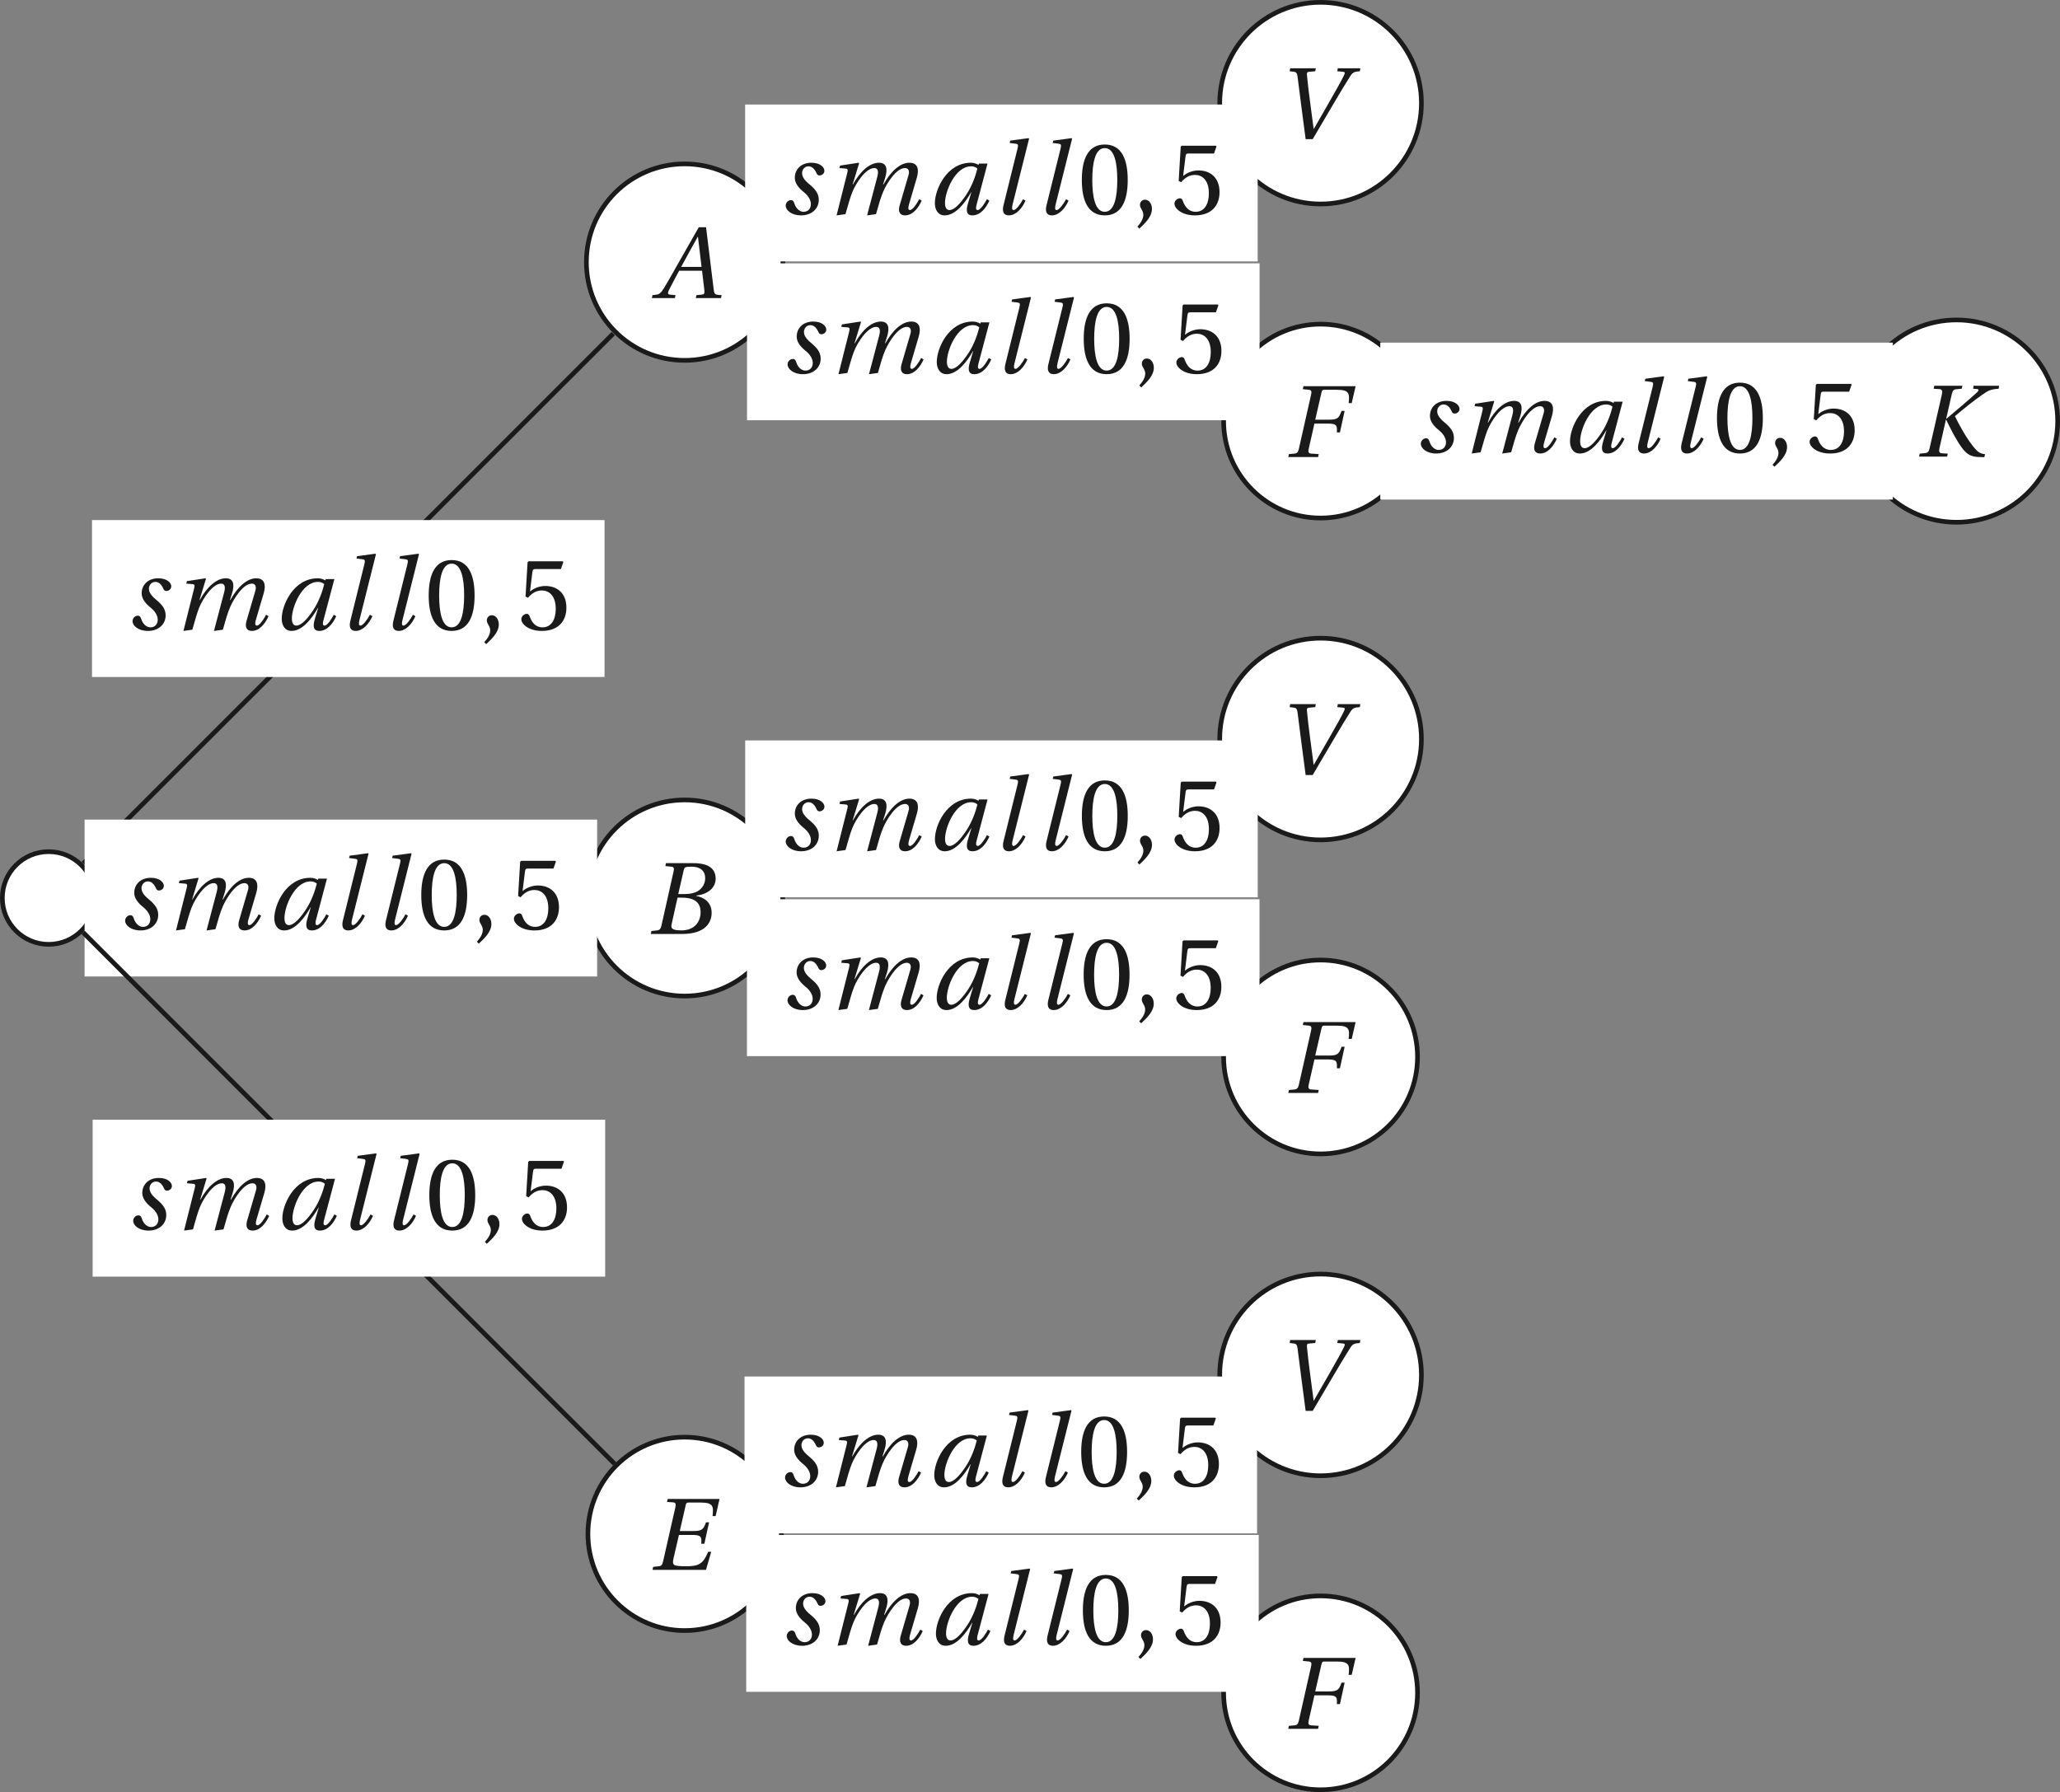 <?xml version='1.0' encoding='UTF-8'?>
<!-- This file was generated by dvisvgm 2.6 -->
<svg height='262.486pt' version='1.1' viewBox='37.374 21.554 301.69 262.486' width='301.69pt' xmlns='http://www.w3.org/2000/svg' xmlns:xlink='http://www.w3.org/1999/xlink'>
<rect x="37.374" y="21.554" width="301.69" height="262.486" fill="#808080" stroke="none"/>
<defs>
<path d='M7.144 0L7.21 -0.318L6.794 -0.351C6.454 -0.384 6.41 -0.537 6.355 -0.986L5.545 -7.583H4.767L2.926 -4.35C2.367 -3.375 1.457 -1.742 1.052 -1.085C0.701 -0.515 0.515 -0.394 0.175 -0.362L-0.186 -0.318L-0.252 0H2.213L2.279 -0.318L1.677 -0.373C1.457 -0.394 1.435 -0.548 1.534 -0.778C1.896 -1.479 2.257 -2.192 2.663 -2.926H5.117L5.369 -0.8C5.402 -0.482 5.314 -0.394 5.095 -0.373L4.515 -0.318L4.449 0H7.144ZM5.062 -3.342H2.882C3.463 -4.427 4.065 -5.501 4.657 -6.564H4.679L5.062 -3.342Z' id='g4-65'/>
<path d='M3.353 -4.273L3.934 -6.816C4.011 -7.144 4.065 -7.199 4.799 -7.199C5.72 -7.199 6.235 -6.739 6.235 -5.972C6.235 -5.413 5.972 -4.986 5.588 -4.679C5.227 -4.405 4.657 -4.273 4.065 -4.273H3.353ZM3.704 -3.89C4.788 -3.89 5.742 -3.583 5.742 -2.334C5.742 -1.359 5.15 -0.384 3.682 -0.384C2.597 -0.384 2.553 -0.657 2.652 -1.085L3.276 -3.89H3.704ZM0.416 0H3.748C6.399 0 6.925 -1.359 6.925 -2.268C6.925 -3.419 6.071 -3.923 5.271 -4.076L5.282 -4.109C6.739 -4.284 7.353 -5.095 7.353 -5.928C7.353 -6.498 7.122 -6.947 6.662 -7.221C6.18 -7.517 5.468 -7.594 4.679 -7.583H2.038L1.972 -7.265L2.619 -7.199C2.871 -7.177 2.937 -7.046 2.849 -6.673L1.556 -0.909C1.479 -0.548 1.359 -0.416 1.096 -0.384L0.482 -0.318L0.416 0Z' id='g4-66'/>
<path d='M2.038 -7.583L1.961 -7.265L2.619 -7.221C2.871 -7.199 2.948 -7.068 2.86 -6.695L1.545 -0.909C1.457 -0.537 1.359 -0.405 1.096 -0.384L0.482 -0.318L0.416 0H6.136L6.695 -1.929H6.366C5.808 -0.581 5.314 -0.384 3.967 -0.384C3.43 -0.384 2.882 -0.416 2.739 -0.526C2.575 -0.657 2.564 -0.822 2.685 -1.337L3.243 -3.737H4.679C5.643 -3.737 5.676 -3.506 5.632 -2.794H5.961L6.465 -5.084H6.136C5.851 -4.328 5.731 -4.153 4.767 -4.153H3.331L3.956 -6.881C4.011 -7.144 4.076 -7.199 4.263 -7.199H5.588C6.969 -7.199 6.936 -6.739 6.838 -5.753H7.166L7.583 -7.583H2.038Z' id='g4-69'/>
<path d='M2.038 -7.583L1.972 -7.265L2.619 -7.199C2.871 -7.177 2.937 -7.024 2.86 -6.706L1.545 -0.877C1.468 -0.548 1.359 -0.394 1.096 -0.373L0.482 -0.318L0.416 0H3.605L3.671 -0.318L2.849 -0.373C2.586 -0.394 2.52 -0.548 2.597 -0.877L3.211 -3.583H4.657C5.621 -3.583 5.654 -3.353 5.61 -2.641H5.939L6.443 -4.942H6.114C5.829 -4.175 5.709 -4 4.745 -4H3.298L3.956 -6.87C4.021 -7.144 4.076 -7.199 4.273 -7.199H5.621C7.002 -7.199 6.969 -6.739 6.87 -5.775H7.199L7.616 -7.583H2.038Z' id='g4-70'/>
<path d='M2.071 -7.583L1.994 -7.265L2.641 -7.221C2.893 -7.199 2.959 -7.002 2.882 -6.673L1.567 -0.909C1.49 -0.559 1.37 -0.405 1.107 -0.384L0.504 -0.318L0.438 0H3.441L3.506 -0.318L2.86 -0.362C2.597 -0.384 2.542 -0.57 2.619 -0.909L3.309 -3.956H3.331C3.835 -2.926 4.372 -1.83 5.041 -0.92C5.566 -0.208 6.038 0.022 6.881 0.044L7.418 0.055L7.495 -0.263C6.87 -0.318 6.607 -0.614 6.213 -1.107C5.479 -2.027 4.734 -3.364 4.273 -4.328C5.26 -5.161 6.169 -5.906 7.177 -6.607C7.802 -7.046 8.065 -7.21 8.952 -7.265L8.996 -7.583H6.268L6.224 -7.265L6.64 -7.232C6.849 -7.21 6.849 -7.079 6.629 -6.87C5.577 -5.906 4.504 -5.019 3.364 -4.054L3.342 -4.076L3.934 -6.673C4.011 -7.013 4.12 -7.188 4.394 -7.21L4.997 -7.265L5.073 -7.583H2.071Z' id='g4-75'/>
<path d='M1.49 -7.583L1.435 -7.265L1.874 -7.21C2.126 -7.177 2.224 -7.09 2.279 -6.695C2.411 -5.687 2.542 -4.602 2.685 -3.506L3.145 0H3.901L6.125 -3.78C6.838 -4.997 7.506 -6.103 7.944 -6.783C8.185 -7.155 8.361 -7.221 8.941 -7.265L8.996 -7.583H6.586L6.531 -7.265L7.133 -7.21C7.331 -7.188 7.385 -7.122 7.265 -6.87C7.035 -6.377 6.509 -5.424 5.588 -3.824L4.021 -1.096H4L3.616 -4.011C3.485 -4.975 3.375 -5.928 3.287 -6.838C3.265 -7.046 3.276 -7.177 3.474 -7.199L4.175 -7.265L4.23 -7.583H1.49Z' id='g4-86'/>
<path d='M5.271 -4.876C5.073 -4.065 4.679 -2.98 4.098 -2.104C3.485 -1.172 2.816 -0.438 2.29 -0.438C1.929 -0.438 1.808 -0.778 1.808 -1.205C1.808 -2.411 2.882 -5.117 4.602 -5.117C4.865 -5.117 5.106 -5.03 5.271 -4.876ZM5.435 -5.413L5.38 -5.271C5.194 -5.402 4.876 -5.501 4.58 -5.501C1.972 -5.501 0.723 -2.619 0.723 -1.172C0.723 -0.515 1.03 0.131 1.775 0.131C2.948 0.131 3.967 -1.227 4.602 -2.345H4.624L4.252 -1.096C4.021 -0.318 4.142 0.131 4.734 0.131C5.566 0.131 6.18 -0.614 6.553 -1.446L6.29 -1.6C6.092 -1.216 5.61 -0.438 5.304 -0.438C5.084 -0.438 5.095 -0.69 5.194 -1.041L6.355 -5.413H5.435Z' id='g4-97'/>
<path d='M1.994 -7.868L1.929 -7.616L2.553 -7.539C2.827 -7.506 2.882 -7.429 2.772 -7.002L1.271 -0.942C1.118 -0.318 1.249 0.131 1.841 0.131C2.608 0.131 3.276 -0.625 3.627 -1.446L3.364 -1.6C3.112 -1.107 2.619 -0.438 2.356 -0.438C2.159 -0.438 2.159 -0.668 2.246 -1.03L4.011 -8.076L3.956 -8.131L1.994 -7.868Z' id='g4-108'/>
<path d='M2.027 0C2.345 -1.118 2.52 -1.753 2.75 -2.334C3.123 -3.287 4.197 -4.931 5.106 -4.931C5.435 -4.931 5.61 -4.69 5.435 -4.011L4.624 -0.942L4.339 0.131L5.293 0C5.61 -1.118 5.786 -1.753 6.071 -2.422C6.476 -3.353 7.473 -4.931 8.394 -4.931C8.755 -4.931 8.909 -4.635 8.766 -4.164L7.824 -0.942C7.627 -0.263 7.846 0.131 8.394 0.131C9.193 0.131 9.807 -0.614 10.18 -1.446L9.917 -1.6C9.719 -1.216 9.237 -0.438 8.93 -0.438C8.711 -0.438 8.722 -0.69 8.821 -1.041L9.665 -3.912C9.917 -4.778 9.774 -5.501 8.865 -5.501C7.879 -5.501 6.881 -4.591 6.092 -3.178H6.049L6.268 -3.868C6.597 -4.92 6.377 -5.501 5.61 -5.501C4.602 -5.501 3.583 -4.558 2.827 -3.178H2.794L3.485 -5.446L3.43 -5.501L1.446 -5.194L1.381 -4.931L2.049 -4.876C2.312 -4.854 2.29 -4.701 2.202 -4.35L1.074 0.131L2.027 0Z' id='g4-109'/>
<path d='M3.342 -5.501C2.224 -5.501 1.567 -4.778 1.567 -3.89C1.567 -3.32 1.961 -2.816 2.531 -2.356C3.002 -1.983 3.287 -1.501 3.287 -1.074C3.287 -0.559 2.959 -0.252 2.498 -0.252C2.093 -0.252 1.687 -0.592 1.512 -1.172C1.446 -1.381 1.348 -1.501 1.162 -1.501C0.833 -1.501 0.592 -1.205 0.592 -0.909C0.592 -0.438 1.194 0.131 2.235 0.131C3.419 0.131 4.131 -0.625 4.131 -1.523C4.131 -2.126 3.857 -2.597 3.123 -3.2C2.465 -3.737 2.345 -4.098 2.345 -4.405C2.345 -4.756 2.619 -5.117 3.024 -5.117C3.386 -5.117 3.671 -4.876 3.901 -4.361C3.956 -4.23 4.043 -4.142 4.208 -4.142C4.427 -4.142 4.734 -4.306 4.734 -4.646S4.317 -5.501 3.342 -5.501Z' id='g4-115'/>
<use id='g6-48' xlink:href='#g3-48'/>
<use id='g6-53' xlink:href='#g3-53'/>
<path d='M0.767 1.545C1.315 1.03 2.115 0.307 2.115 -0.559C2.115 -1.162 1.753 -1.556 1.37 -1.545C1.03 -1.545 0.833 -1.282 0.833 -0.997C0.833 -0.603 1.194 -0.405 1.194 0.066C1.194 0.515 0.909 0.953 0.559 1.337L0.767 1.545Z' id='g3-44'/>
<path d='M2.904 -7.068C3.945 -7.068 4.241 -5.446 4.241 -3.66S3.945 -0.252 2.904 -0.252S1.567 -1.874 1.567 -3.66S1.863 -7.068 2.904 -7.068ZM2.904 -7.451C1.096 -7.451 0.449 -5.851 0.449 -3.66S1.096 0.131 2.904 0.131S5.358 -1.468 5.358 -3.66S4.712 -7.451 2.904 -7.451Z' id='g3-48'/>
<path d='M4.668 -6.487L4.931 -7.232L4.876 -7.32H1.216L1.107 -7.221L0.888 -3.55L1.151 -3.419C1.611 -3.945 2.06 -4.197 2.652 -4.197C3.353 -4.197 4.12 -3.682 4.12 -2.235C4.12 -1.107 3.66 -0.252 2.707 -0.252C1.94 -0.252 1.545 -0.811 1.326 -1.435C1.271 -1.6 1.172 -1.698 1.019 -1.698C0.8 -1.698 0.438 -1.479 0.438 -1.118C0.438 -0.614 1.205 0.131 2.63 0.131C4.438 0.131 5.26 -0.964 5.26 -2.356C5.26 -3.89 4.295 -4.679 2.991 -4.679C2.389 -4.679 1.742 -4.416 1.392 -4.098L1.37 -4.12L1.622 -6.169C1.655 -6.443 1.731 -6.487 1.94 -6.487H4.668Z' id='g3-53'/>
</defs>
<g id='page1'>
<path d='M51.293 153.082C51.293 149.332 48.254 146.293 44.504 146.293S37.715 149.332 37.715 153.082C37.715 156.832 40.754 159.871 44.504 159.871S51.293 156.832 51.293 153.082Z' fill='#ffffff'/>
<path d='M51.293 153.082C51.293 149.332 48.254 146.293 44.504 146.293S37.715 149.332 37.715 153.082S40.754 159.871 44.504 159.871S51.293 156.832 51.293 153.082Z' fill='none' stroke='#1a1a1a' stroke-miterlimit='10' stroke-width='0.682'/>
<path d='M152.027 59.949C152.027 52 145.586 45.559 137.64 45.559C129.691 45.559 123.25 52 123.25 59.949C123.25 67.895 129.691 74.336 137.64 74.336C145.586 74.336 152.027 67.895 152.027 59.949Z' fill='#ffffff'/>
<path d='M152.027 59.949C152.027 52 145.586 45.559 137.64 45.559C129.691 45.559 123.25 52 123.25 59.949C123.25 67.895 129.691 74.336 137.64 74.336C145.586 74.336 152.027 67.895 152.027 59.949Z' fill='none' stroke='#1a1a1a' stroke-miterlimit='10' stroke-width='0.682'/>
<g fill='#1a1a1a' transform='matrix(1.369 0 0 1.369 169.381 -76.249)'>
<use x='-26.439' xlink:href='#g4-65' y='103.336'/>
</g>
<path d='M49.578 148.02L127.183 70.418' fill='none' stroke='#1a1a1a' stroke-miterlimit='10' stroke-width='0.682'/>
<path d='M50.848 120.711H125.91V97.73H50.848Z' fill='#ffffff'/>
<g fill='#1a1a1a' transform='matrix(1.369 0 0 1.369 92.988 -27.682)'>
<use x='-27.036' xlink:href='#g4-115' y='103.336'/>
<use x='-22.075' xlink:href='#g4-109' y='103.336'/>
<use x='-11.208' xlink:href='#g4-97' y='103.336'/>
<use x='-4.417' xlink:href='#g4-108' y='103.336'/>
<use x='0.186' xlink:href='#g4-108' y='103.336'/>
<use x='4.788' xlink:href='#g6-48' y='103.336'/>
<use x='10.622' xlink:href='#g3-44' y='103.336'/>
<use x='14.708' xlink:href='#g6-53' y='103.336'/>
</g>
<path d='M245.543 36.664C245.543 28.508 238.93 21.895 230.773 21.895C222.617 21.895 216.004 28.508 216.004 36.664C216.004 44.82 222.617 51.434 230.773 51.434C238.93 51.434 245.543 44.82 245.543 36.664Z' fill='#ffffff'/>
<path d='M245.543 36.664C245.543 28.508 238.93 21.895 230.773 21.895C222.617 21.895 216.004 28.508 216.004 36.664C216.004 44.82 222.617 51.434 230.773 51.434C238.93 51.434 245.543 44.82 245.543 36.664Z' fill='none' stroke='#1a1a1a' stroke-miterlimit='10' stroke-width='0.682'/>
<g fill='#1a1a1a' transform='matrix(1.369 0 0 1.369 261.95 -99.532)'>
<use x='-27.515' xlink:href='#g4-86' y='103.336'/>
</g>
<path d='M151.972 56.371L216.094 40.34' fill='none' stroke='#1a1a1a' stroke-miterlimit='10' stroke-width='0.682'/>
<path d='M146.5 59.844H221.563V36.863H146.5Z' fill='#ffffff'/>
<g fill='#1a1a1a' transform='matrix(1.369 0 0 1.369 188.641 -88.547)'>
<use x='-27.036' xlink:href='#g4-115' y='103.336'/>
<use x='-22.075' xlink:href='#g4-109' y='103.336'/>
<use x='-11.208' xlink:href='#g4-97' y='103.336'/>
<use x='-4.417' xlink:href='#g4-108' y='103.336'/>
<use x='0.186' xlink:href='#g4-108' y='103.336'/>
<use x='4.788' xlink:href='#g6-48' y='103.336'/>
<use x='10.622' xlink:href='#g3-44' y='103.336'/>
<use x='14.708' xlink:href='#g6-53' y='103.336'/>
</g>
<path d='M244.972 83.23C244.972 75.391 238.618 69.031 230.773 69.031S216.575 75.391 216.575 83.23C216.575 91.074 222.929 97.43 230.773 97.43S244.972 91.074 244.972 83.23Z' fill='#ffffff'/>
<path d='M244.972 83.23C244.972 75.391 238.618 69.031 230.773 69.031S216.575 75.391 216.575 83.23C216.575 91.074 222.929 97.43 230.773 97.43S244.972 91.074 244.972 83.23Z' fill='none' stroke='#1a1a1a' stroke-miterlimit='10' stroke-width='0.682'/>
<g fill='#1a1a1a' transform='matrix(1.369 0 0 1.369 262.818 -52.966)'>
<use x='-27.275' xlink:href='#g4-70' y='103.336'/>
</g>
<path d='M151.972 63.531L216.649 79.699' fill='none' stroke='#1a1a1a' stroke-miterlimit='10' stroke-width='0.682'/>
<path d='M146.777 83.105H221.84V60.125H146.777Z' fill='#ffffff'/>
<g fill='#1a1a1a' transform='matrix(1.369 0 0 1.369 188.918 -65.286)'>
<use x='-27.036' xlink:href='#g4-115' y='103.336'/>
<use x='-22.075' xlink:href='#g4-109' y='103.336'/>
<use x='-11.208' xlink:href='#g4-97' y='103.336'/>
<use x='-4.417' xlink:href='#g4-108' y='103.336'/>
<use x='0.186' xlink:href='#g4-108' y='103.336'/>
<use x='4.788' xlink:href='#g6-48' y='103.336'/>
<use x='10.622' xlink:href='#g3-44' y='103.336'/>
<use x='14.708' xlink:href='#g6-53' y='103.336'/>
</g>
<path d='M338.723 83.23C338.723 75.051 332.09 68.414 323.907 68.414C315.723 68.414 309.09 75.051 309.09 83.23C309.09 91.414 315.723 98.047 323.907 98.047C332.09 98.047 338.723 91.414 338.723 83.23Z' fill='#ffffff'/>
<path d='M338.723 83.23C338.723 75.051 332.09 68.414 323.907 68.414C315.723 68.414 309.09 75.051 309.09 83.23C309.09 91.414 315.723 98.047 323.907 98.047C332.09 98.047 338.723 91.414 338.723 83.23Z' fill='none' stroke='#1a1a1a' stroke-miterlimit='10' stroke-width='0.682'/>
<g fill='#1a1a1a' transform='matrix(1.369 0 0 1.369 355.166 -53.031)'>
<use x='-27.275' xlink:href='#g4-75' y='103.336'/>
</g>
<path d='M245.328 83.234H308.77' fill='none' stroke='#1a1a1a' stroke-miterlimit='10' stroke-width='0.682'/>
<path d='M239.52 94.723H314.583V71.742H239.52Z' fill='#ffffff'/>
<g fill='#1a1a1a' transform='matrix(1.369 0 0 1.369 281.657 -53.667)'>
<use x='-27.036' xlink:href='#g4-115' y='103.336'/>
<use x='-22.075' xlink:href='#g4-109' y='103.336'/>
<use x='-11.208' xlink:href='#g4-97' y='103.336'/>
<use x='-4.417' xlink:href='#g4-108' y='103.336'/>
<use x='0.186' xlink:href='#g4-108' y='103.336'/>
<use x='4.788' xlink:href='#g6-48' y='103.336'/>
<use x='10.622' xlink:href='#g3-44' y='103.336'/>
<use x='14.708' xlink:href='#g6-53' y='103.336'/>
</g>
<path d='M152.004 153.082C152.004 145.149 145.571 138.719 137.64 138.719C129.707 138.719 123.277 145.149 123.277 153.082C123.277 161.016 129.707 167.445 137.64 167.445C145.571 167.445 152.004 161.016 152.004 153.082Z' fill='#ffffff'/>
<path d='M152.004 153.082C152.004 145.149 145.571 138.719 137.64 138.719C129.707 138.719 123.277 145.149 123.277 153.082C123.277 161.016 129.707 167.445 137.64 167.445C145.571 167.445 152.004 161.016 152.004 153.082Z' fill='none' stroke='#1a1a1a' stroke-miterlimit='10' stroke-width='0.682'/>
<g fill='#1a1a1a' transform='matrix(1.369 0 0 1.369 169.455 16.885)'>
<use x='-27.275' xlink:href='#g4-66' y='103.336'/>
</g>
<path d='M51.641 153.09H122.945' fill='none' stroke='#1a1a1a' stroke-miterlimit='10' stroke-width='0.682'/>
<path d='M49.762 164.578H124.824V141.598H49.762Z' fill='#ffffff'/>
<g fill='#1a1a1a' transform='matrix(1.369 0 0 1.369 91.901 16.188)'>
<use x='-27.036' xlink:href='#g4-115' y='103.336'/>
<use x='-22.075' xlink:href='#g4-109' y='103.336'/>
<use x='-11.208' xlink:href='#g4-97' y='103.336'/>
<use x='-4.417' xlink:href='#g4-108' y='103.336'/>
<use x='0.186' xlink:href='#g4-108' y='103.336'/>
<use x='4.788' xlink:href='#g6-48' y='103.336'/>
<use x='10.622' xlink:href='#g3-44' y='103.336'/>
<use x='14.708' xlink:href='#g6-53' y='103.336'/>
</g>
<path d='M245.543 129.797C245.543 121.641 238.93 115.027 230.773 115.027C222.617 115.027 216.004 121.641 216.004 129.797C216.004 137.957 222.617 144.57 230.773 144.57C238.93 144.57 245.543 137.957 245.543 129.797Z' fill='#ffffff'/>
<path d='M245.543 129.797C245.543 121.641 238.93 115.027 230.773 115.027C222.617 115.027 216.004 121.641 216.004 129.797C216.004 137.957 222.617 144.57 230.773 144.57C238.93 144.57 245.543 137.957 245.543 129.797Z' fill='none' stroke='#1a1a1a' stroke-miterlimit='10' stroke-width='0.682'/>
<g fill='#1a1a1a' transform='matrix(1.369 0 0 1.369 261.95 -6.399)'>
<use x='-27.515' xlink:href='#g4-86' y='103.336'/>
</g>
<path d='M151.949 149.516L216.128 133.469' fill='none' stroke='#1a1a1a' stroke-miterlimit='10' stroke-width='0.682'/>
<path d='M146.507 152.984H221.57V130.004H146.507Z' fill='#ffffff'/>
<g fill='#1a1a1a' transform='matrix(1.369 0 0 1.369 188.646 4.592)'>
<use x='-27.036' xlink:href='#g4-115' y='103.336'/>
<use x='-22.075' xlink:href='#g4-109' y='103.336'/>
<use x='-11.208' xlink:href='#g4-97' y='103.336'/>
<use x='-4.417' xlink:href='#g4-108' y='103.336'/>
<use x='0.186' xlink:href='#g4-108' y='103.336'/>
<use x='4.788' xlink:href='#g6-48' y='103.336'/>
<use x='10.622' xlink:href='#g3-44' y='103.336'/>
<use x='14.708' xlink:href='#g6-53' y='103.336'/>
</g>
<path d='M244.972 176.367C244.972 168.524 238.618 162.168 230.773 162.168S216.575 168.524 216.575 176.367C216.575 184.207 222.929 190.563 230.773 190.563S244.972 184.207 244.972 176.367Z' fill='#ffffff'/>
<path d='M244.972 176.367C244.972 168.524 238.618 162.168 230.773 162.168S216.575 168.524 216.575 176.367C216.575 184.207 222.929 190.563 230.773 190.563S244.972 184.207 244.972 176.367Z' fill='none' stroke='#1a1a1a' stroke-miterlimit='10' stroke-width='0.682'/>
<g fill='#1a1a1a' transform='matrix(1.369 0 0 1.369 262.818 40.168)'>
<use x='-27.275' xlink:href='#g4-70' y='103.336'/>
</g>
<path d='M151.949 156.664L216.649 172.84' fill='none' stroke='#1a1a1a' stroke-miterlimit='10' stroke-width='0.682'/>
<path d='M146.766 176.242H221.829V153.262H146.766Z' fill='#ffffff'/>
<g fill='#1a1a1a' transform='matrix(1.369 0 0 1.369 188.907 27.85)'>
<use x='-27.036' xlink:href='#g4-115' y='103.336'/>
<use x='-22.075' xlink:href='#g4-109' y='103.336'/>
<use x='-11.208' xlink:href='#g4-97' y='103.336'/>
<use x='-4.417' xlink:href='#g4-108' y='103.336'/>
<use x='0.186' xlink:href='#g4-108' y='103.336'/>
<use x='4.788' xlink:href='#g6-48' y='103.336'/>
<use x='10.622' xlink:href='#g3-44' y='103.336'/>
<use x='14.708' xlink:href='#g6-53' y='103.336'/>
</g>
<path d='M151.805 246.215C151.805 238.395 145.461 232.051 137.64 232.051C129.817 232.051 123.477 238.395 123.477 246.215C123.477 254.039 129.817 260.379 137.64 260.379C145.461 260.379 151.805 254.039 151.805 246.215Z' fill='#ffffff'/>
<path d='M151.805 246.215C151.805 238.395 145.461 232.051 137.64 232.051C129.817 232.051 123.477 238.395 123.477 246.215C123.477 254.039 129.817 260.379 137.64 260.379C145.461 260.379 151.805 254.039 151.805 246.215Z' fill='none' stroke='#1a1a1a' stroke-miterlimit='10' stroke-width='0.682'/>
<g fill='#1a1a1a' transform='matrix(1.369 0 0 1.369 169.708 110.019)'>
<use x='-27.275' xlink:href='#g4-69' y='103.336'/>
</g>
<path d='M49.551 158.129L127.391 235.969' fill='none' stroke='#1a1a1a' stroke-miterlimit='10' stroke-width='0.682'/>
<path d='M50.941 208.539H126.004V185.558H50.941Z' fill='#ffffff'/>
<g fill='#1a1a1a' transform='matrix(1.369 0 0 1.369 93.08 60.149)'>
<use x='-27.036' xlink:href='#g4-115' y='103.336'/>
<use x='-22.075' xlink:href='#g4-109' y='103.336'/>
<use x='-11.208' xlink:href='#g4-97' y='103.336'/>
<use x='-4.417' xlink:href='#g4-108' y='103.336'/>
<use x='0.186' xlink:href='#g4-108' y='103.336'/>
<use x='4.788' xlink:href='#g6-48' y='103.336'/>
<use x='10.622' xlink:href='#g3-44' y='103.336'/>
<use x='14.708' xlink:href='#g6-53' y='103.336'/>
</g>
<path d='M245.543 222.934C245.543 214.773 238.93 208.164 230.773 208.164C222.617 208.164 216.004 214.773 216.004 222.934C216.004 231.09 222.617 237.703 230.773 237.703C238.93 237.703 245.543 231.09 245.543 222.934Z' fill='#ffffff'/>
<path d='M245.543 222.934C245.543 214.773 238.93 208.164 230.773 208.164C222.617 208.164 216.004 214.773 216.004 222.934C216.004 231.09 222.617 237.703 230.773 237.703C238.93 237.703 245.543 231.09 245.543 222.934Z' fill='none' stroke='#1a1a1a' stroke-miterlimit='10' stroke-width='0.682'/>
<g fill='#1a1a1a' transform='matrix(1.369 0 0 1.369 261.95 86.735)'>
<use x='-27.515' xlink:href='#g4-86' y='103.336'/>
</g>
<path d='M151.754 242.703L216.128 226.609' fill='none' stroke='#1a1a1a' stroke-miterlimit='10' stroke-width='0.682'/>
<path d='M146.41 246.144H221.473V223.168H146.41Z' fill='#ffffff'/>
<g fill='#1a1a1a' transform='matrix(1.369 0 0 1.369 188.549 97.755)'>
<use x='-27.036' xlink:href='#g4-115' y='103.336'/>
<use x='-22.075' xlink:href='#g4-109' y='103.336'/>
<use x='-11.208' xlink:href='#g4-97' y='103.336'/>
<use x='-4.417' xlink:href='#g4-108' y='103.336'/>
<use x='0.186' xlink:href='#g4-108' y='103.336'/>
<use x='4.788' xlink:href='#g6-48' y='103.336'/>
<use x='10.622' xlink:href='#g3-44' y='103.336'/>
<use x='14.708' xlink:href='#g6-53' y='103.336'/>
</g>
<path d='M244.972 269.5C244.972 261.656 238.618 255.301 230.773 255.301S216.575 261.656 216.575 269.5C216.575 277.34 222.929 283.699 230.773 283.699S244.972 277.34 244.972 269.5Z' fill='#ffffff'/>
<path d='M244.972 269.5C244.972 261.656 238.618 255.301 230.773 255.301S216.575 261.656 216.575 269.5C216.575 277.34 222.929 283.699 230.773 283.699S244.972 277.34 244.972 269.5Z' fill='none' stroke='#1a1a1a' stroke-miterlimit='10' stroke-width='0.682'/>
<g fill='#1a1a1a' transform='matrix(1.369 0 0 1.369 262.818 133.302)'>
<use x='-27.275' xlink:href='#g4-70' y='103.336'/>
</g>
<path d='M151.723 249.746L216.649 265.976' fill='none' stroke='#1a1a1a' stroke-miterlimit='10' stroke-width='0.682'/>
<path d='M146.656 269.352H221.715V246.371H146.656Z' fill='#ffffff'/>
<g fill='#1a1a1a' transform='matrix(1.369 0 0 1.369 188.794 120.961)'>
<use x='-27.036' xlink:href='#g4-115' y='103.336'/>
<use x='-22.075' xlink:href='#g4-109' y='103.336'/>
<use x='-11.208' xlink:href='#g4-97' y='103.336'/>
<use x='-4.417' xlink:href='#g4-108' y='103.336'/>
<use x='0.186' xlink:href='#g4-108' y='103.336'/>
<use x='4.788' xlink:href='#g6-48' y='103.336'/>
<use x='10.622' xlink:href='#g3-44' y='103.336'/>
<use x='14.708' xlink:href='#g6-53' y='103.336'/>
</g>
</g>
</svg>